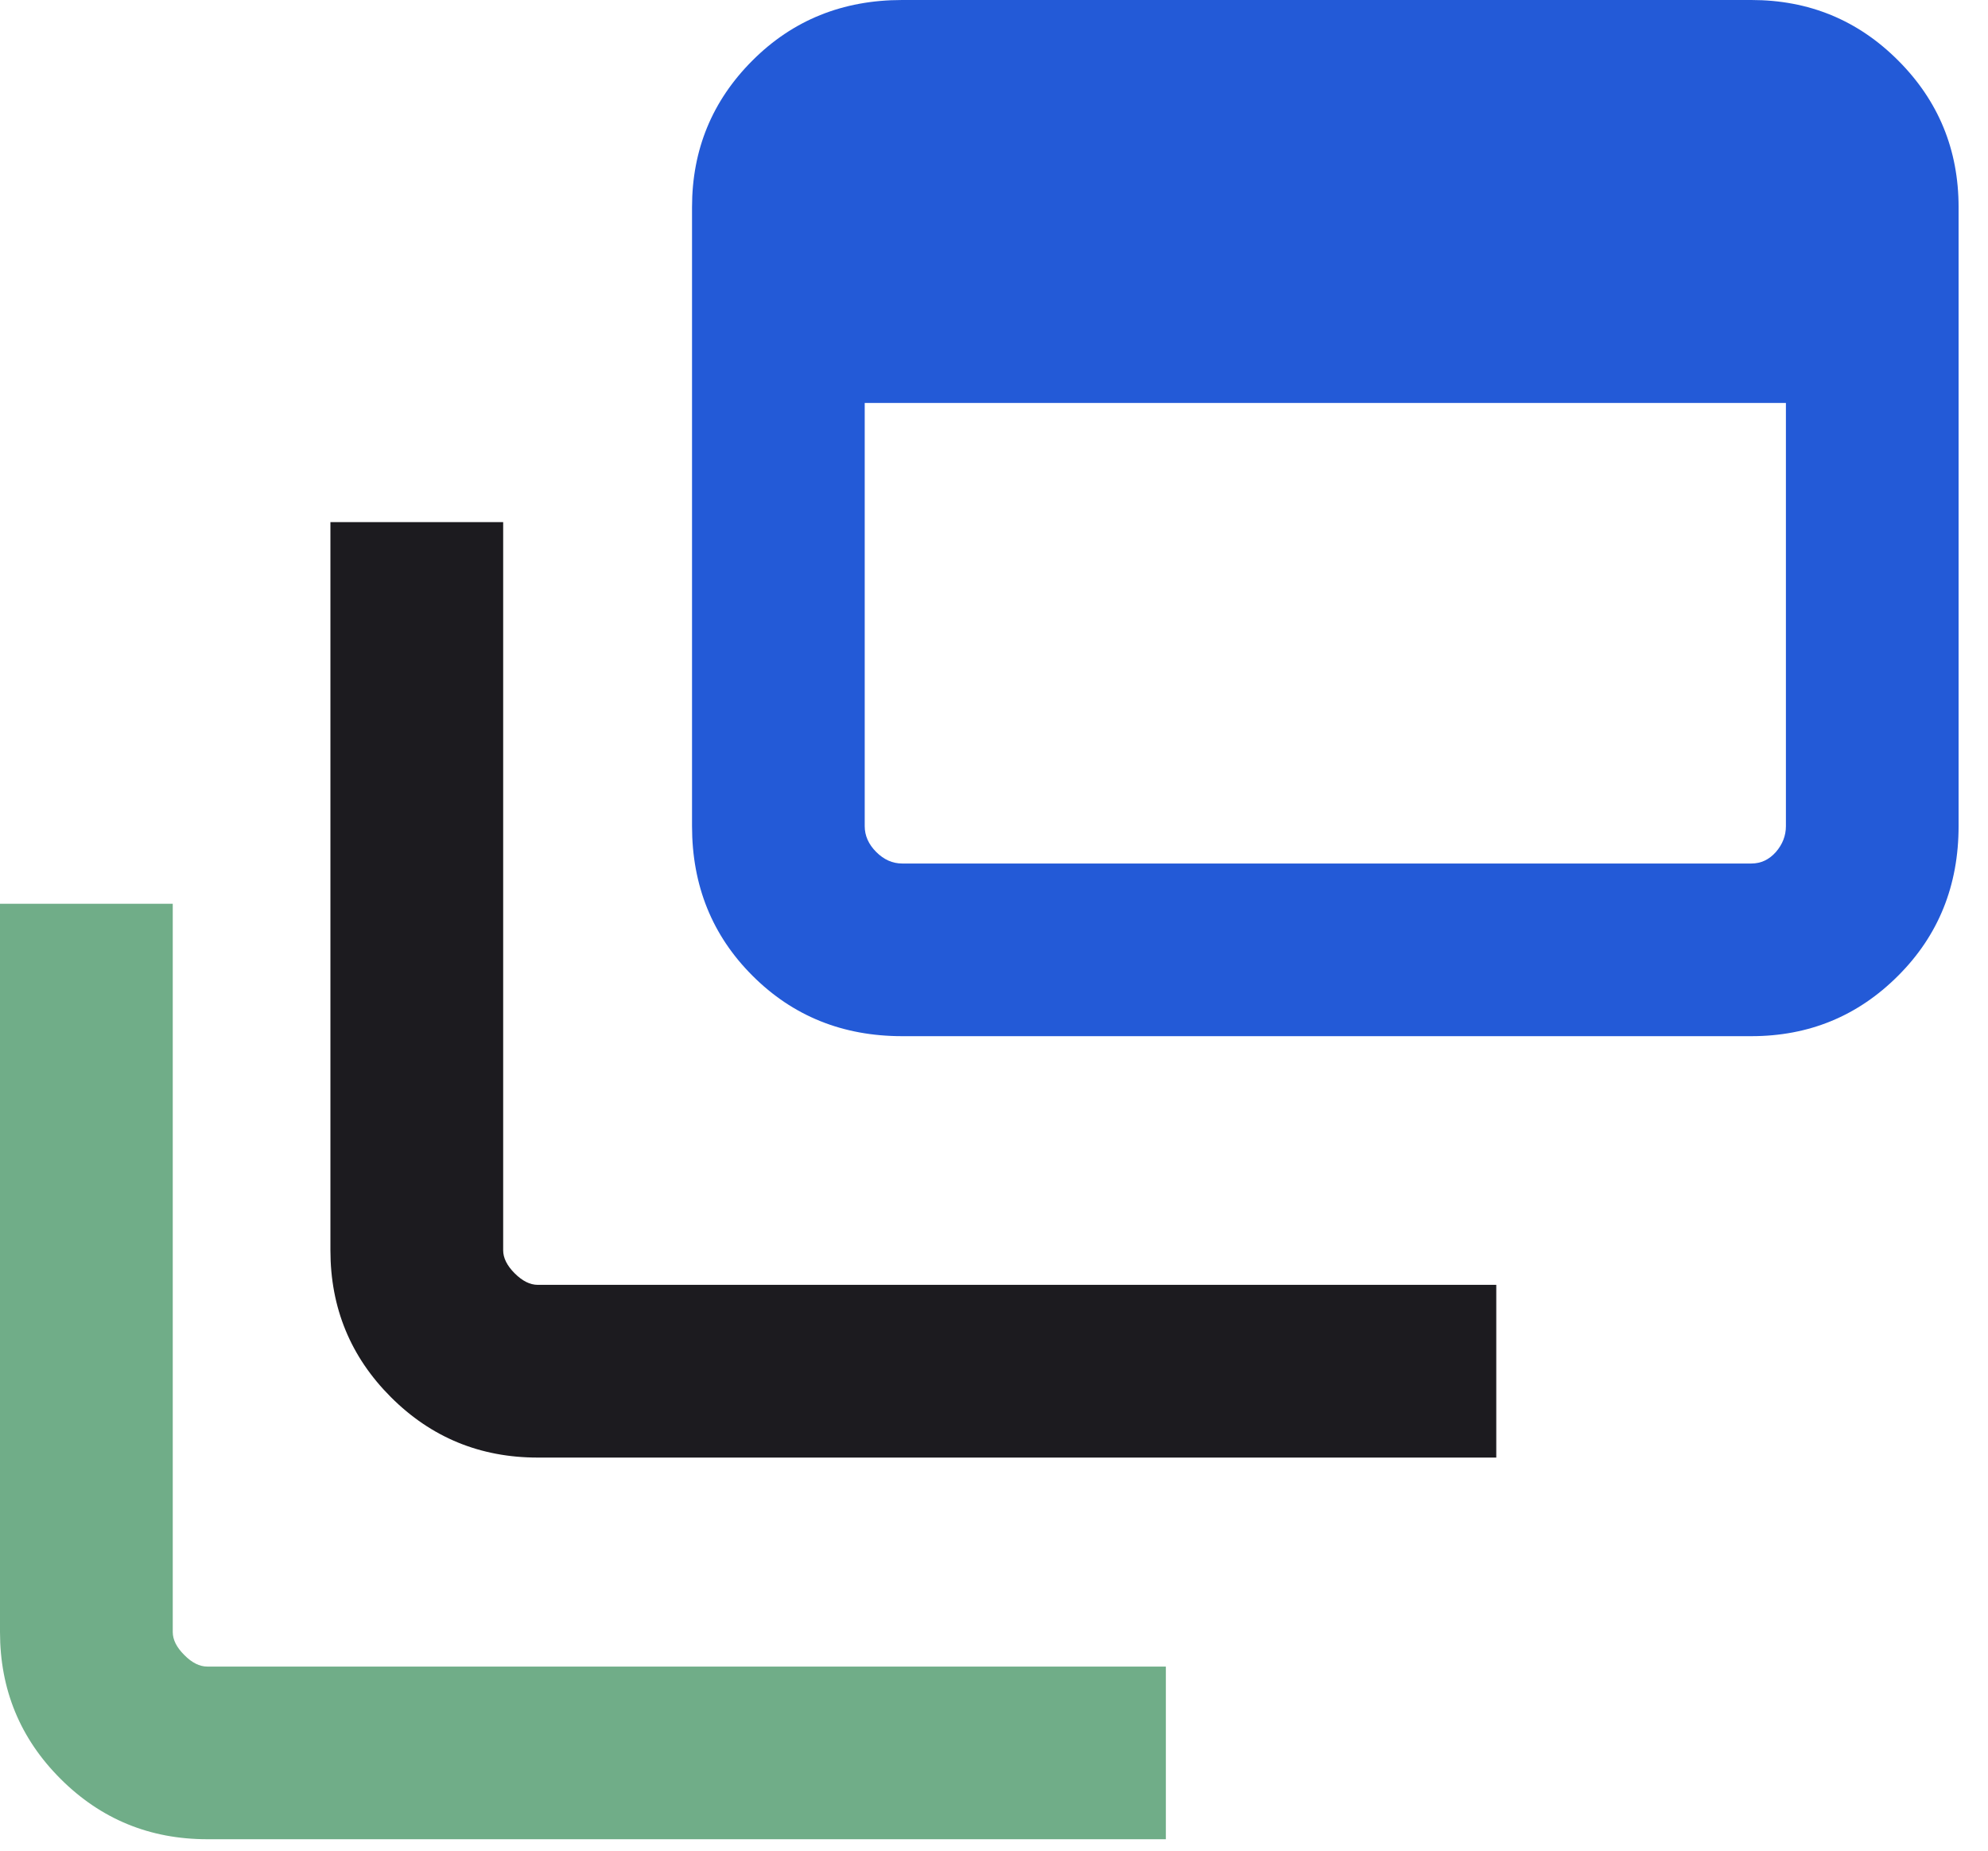 <svg width="29" height="27" viewBox="0 0 29 27" fill="none" xmlns="http://www.w3.org/2000/svg">
<path d="M7.844 21.265C7.004 21.265 6.29 20.971 5.702 20.383C5.114 19.795 4.82 19.081 4.82 18.241V7.617H7.34V18.241C7.34 18.353 7.396 18.465 7.508 18.577C7.62 18.689 7.732 18.745 7.844 18.745H21.827V21.265H7.844Z" fill="#1C1B1F"/>
<path d="M3.023 26.833C2.184 26.833 1.47 26.539 0.882 25.951C0.294 25.363 7.68902e-07 24.649 7.68902e-07 23.81V13.185H2.52V23.81C2.52 23.922 2.576 24.034 2.688 24.145C2.799 24.258 2.911 24.314 3.023 24.314H17.007V26.833H3.023Z" fill="#70AD88"/>
<path d="M13.16 15.117C12.292 15.117 11.565 14.823 10.977 14.235C10.389 13.648 10.095 12.92 10.095 12.052V3.023C10.095 2.184 10.389 1.47 10.977 0.882C11.565 0.294 12.292 0 13.16 0H25.548C26.388 0 27.102 0.294 27.689 0.882C28.277 1.47 28.571 2.184 28.571 3.023V12.052C28.571 12.92 28.277 13.648 27.689 14.235C27.102 14.823 26.388 15.117 25.548 15.117H13.16ZM13.16 12.598H25.548C25.688 12.598 25.807 12.542 25.906 12.43C26.003 12.318 26.052 12.192 26.052 12.052V5.879H12.614V12.052C12.614 12.192 12.67 12.318 12.782 12.43C12.894 12.542 13.02 12.598 13.16 12.598Z" fill="#235AD7"/>
</svg>
